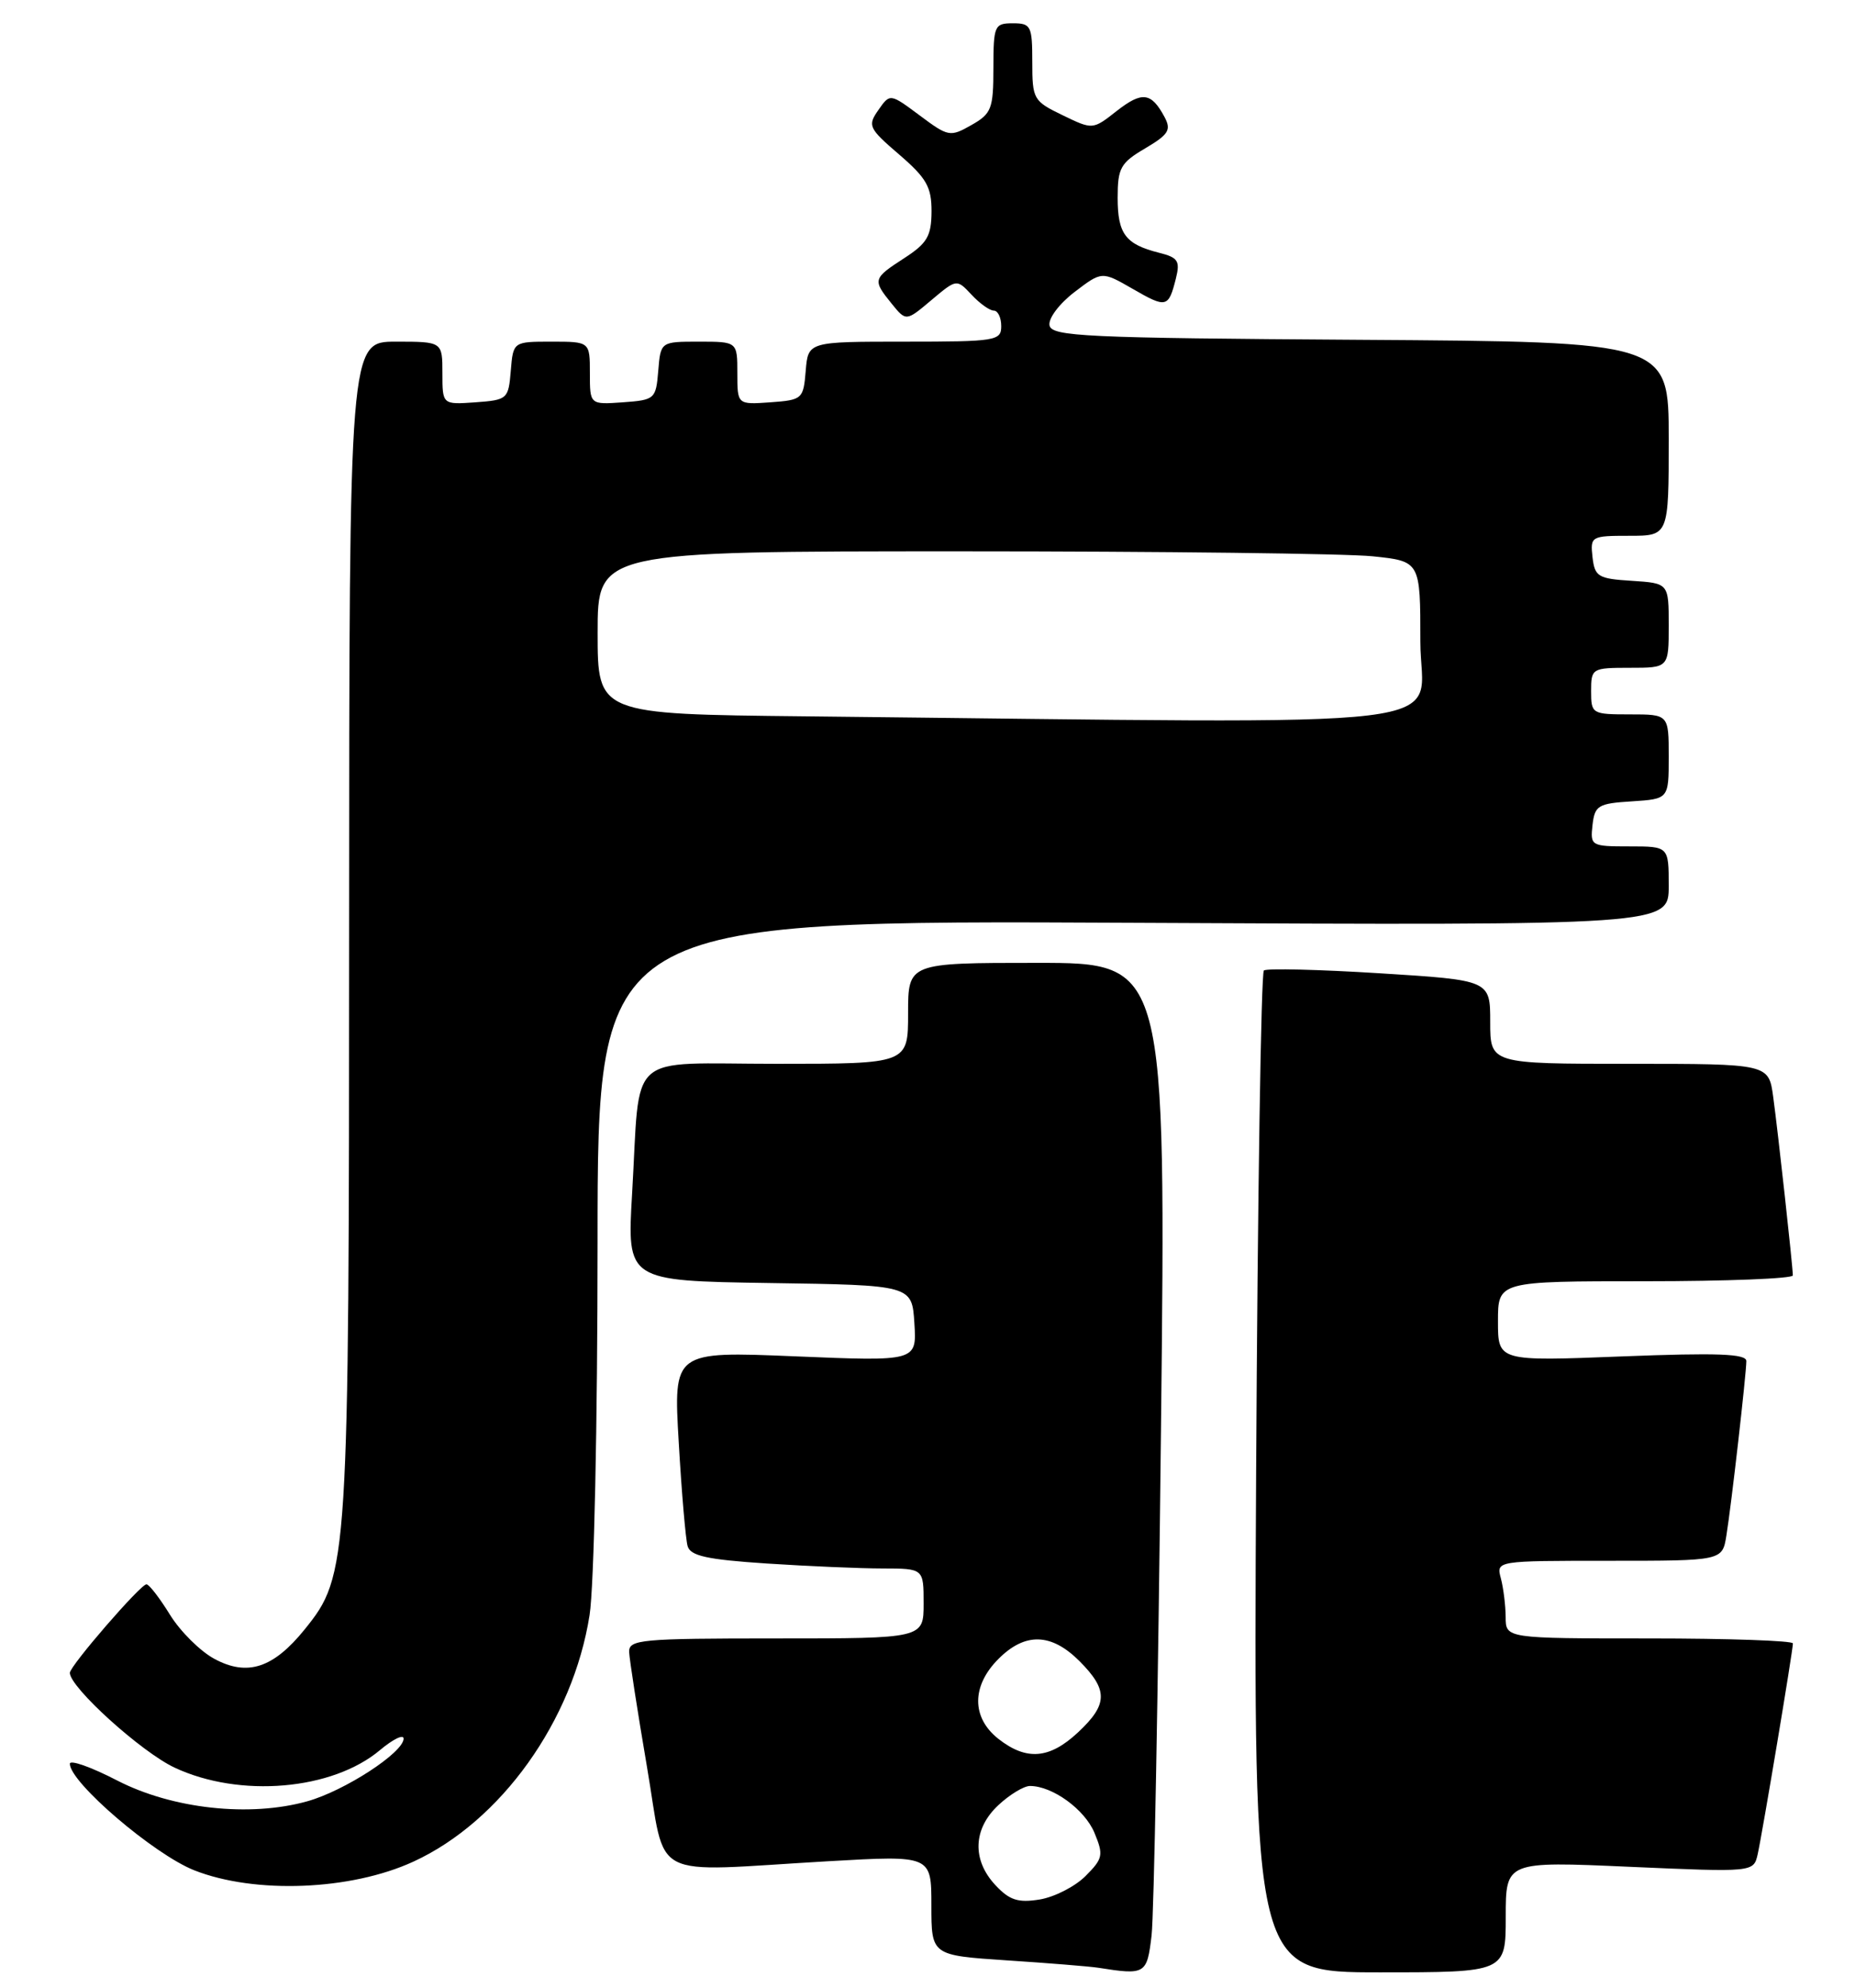 <?xml version="1.0" encoding="UTF-8" standalone="no"?>
<!DOCTYPE svg PUBLIC "-//W3C//DTD SVG 1.1//EN" "http://www.w3.org/Graphics/SVG/1.1/DTD/svg11.dtd" >
<svg xmlns="http://www.w3.org/2000/svg" xmlns:xlink="http://www.w3.org/1999/xlink" version="1.1" viewBox="0 0 239 256">
 <g >
 <path fill="currentColor"
d=" M 148.37 249.25 C 148.68 246.64 149.22 217.39 149.58 184.25 C 150.24 124.00 150.24 124.00 133.62 124.00 C 117.00 124.00 117.00 124.00 117.00 130.50 C 117.00 137.00 117.00 137.00 100.08 137.00 C 80.41 137.00 82.54 135.09 81.44 153.73 C 80.78 164.95 80.78 164.95 99.14 165.23 C 117.50 165.50 117.50 165.50 117.81 170.41 C 118.12 175.32 118.12 175.32 102.44 174.67 C 86.76 174.02 86.76 174.02 87.45 185.76 C 87.82 192.22 88.34 198.22 88.59 199.10 C 88.94 200.37 91.07 200.84 98.77 201.35 C 104.12 201.70 110.86 201.99 113.75 201.99 C 119.00 202.00 119.00 202.00 119.00 206.50 C 119.00 211.00 119.00 211.00 100.00 211.00 C 82.55 211.00 81.01 211.14 81.06 212.75 C 81.10 213.71 82.13 220.35 83.35 227.50 C 85.92 242.49 83.16 241.05 106.75 239.69 C 120.00 238.93 120.00 238.93 120.00 245.37 C 120.00 251.81 120.00 251.81 129.75 252.46 C 135.11 252.81 140.40 253.24 141.50 253.41 C 147.59 254.37 147.78 254.25 148.37 249.25 Z  M 194.00 246.85 C 194.00 239.70 194.00 239.70 209.97 240.41 C 225.93 241.11 225.93 241.11 226.46 238.80 C 227.06 236.12 231.00 212.58 231.00 211.64 C 231.00 211.29 222.68 211.00 212.50 211.00 C 194.00 211.00 194.00 211.00 193.99 208.25 C 193.98 206.74 193.70 204.49 193.37 203.25 C 192.77 201.00 192.77 201.00 207.34 201.00 C 221.91 201.00 221.91 201.00 222.43 197.75 C 223.08 193.75 224.99 176.96 225.00 175.28 C 225.00 174.34 221.29 174.20 209.00 174.68 C 193.00 175.31 193.00 175.31 193.00 170.16 C 193.00 165.00 193.00 165.00 212.00 165.00 C 222.45 165.00 231.00 164.66 230.99 164.25 C 230.98 163.03 229.09 145.87 228.46 141.25 C 227.88 137.00 227.88 137.00 209.94 137.00 C 192.00 137.00 192.00 137.00 192.00 131.61 C 192.00 126.23 192.00 126.23 177.75 125.34 C 169.91 124.85 163.20 124.69 162.84 124.98 C 162.48 125.26 162.03 154.41 161.84 189.75 C 161.50 254.00 161.50 254.00 177.75 254.00 C 194.00 254.00 194.00 254.00 194.00 246.85 Z  M 53.27 239.74 C 64.55 234.56 73.83 221.58 75.96 208.00 C 76.54 204.36 76.99 183.25 76.99 160.00 C 77.00 118.50 77.00 118.50 146.00 118.84 C 215.00 119.18 215.00 119.18 215.00 114.09 C 215.00 109.00 215.00 109.00 209.93 109.00 C 205.00 109.00 204.88 108.93 205.18 106.25 C 205.47 103.73 205.90 103.47 210.25 103.20 C 215.00 102.89 215.00 102.89 215.00 97.45 C 215.00 92.00 215.00 92.00 210.00 92.00 C 205.11 92.00 205.00 91.93 205.00 89.00 C 205.00 86.07 205.11 86.00 210.00 86.00 C 215.00 86.00 215.00 86.00 215.00 80.55 C 215.00 75.11 215.00 75.11 210.25 74.80 C 205.90 74.53 205.47 74.27 205.18 71.75 C 204.88 69.07 205.00 69.00 209.93 69.00 C 215.00 69.00 215.00 69.00 215.00 56.51 C 215.00 44.02 215.00 44.02 175.26 43.76 C 139.79 43.53 135.49 43.33 135.22 41.90 C 135.05 41.01 136.47 39.12 138.44 37.61 C 141.97 34.92 141.97 34.92 145.92 37.19 C 150.28 39.71 150.55 39.64 151.50 35.88 C 152.07 33.60 151.78 33.16 149.33 32.55 C 145.01 31.46 144.00 30.13 144.00 25.48 C 144.00 21.64 144.36 20.98 147.54 19.11 C 150.57 17.32 150.93 16.74 150.04 15.07 C 148.33 11.88 147.15 11.74 143.88 14.29 C 140.79 16.72 140.79 16.72 136.89 14.83 C 133.14 13.02 133.00 12.77 133.00 7.98 C 133.00 3.33 132.83 3.00 130.50 3.00 C 128.12 3.00 128.00 3.29 127.99 8.75 C 127.99 14.02 127.75 14.64 125.15 16.11 C 122.42 17.66 122.18 17.62 118.50 14.87 C 114.67 12.02 114.67 12.02 113.17 14.17 C 111.76 16.18 111.91 16.52 115.85 19.90 C 119.38 22.94 120.03 24.08 120.02 27.24 C 120.00 30.41 119.46 31.33 116.51 33.24 C 112.45 35.87 112.40 36.04 114.87 39.09 C 116.74 41.40 116.74 41.40 120.00 38.65 C 123.26 35.91 123.26 35.91 125.17 37.95 C 126.22 39.08 127.51 40.00 128.04 40.00 C 128.57 40.00 129.00 40.90 129.00 42.00 C 129.00 43.89 128.33 44.00 116.56 44.00 C 104.12 44.00 104.12 44.00 103.81 47.75 C 103.51 51.39 103.38 51.51 99.25 51.81 C 95.00 52.11 95.00 52.11 95.00 48.06 C 95.00 44.00 95.00 44.00 90.06 44.00 C 85.12 44.00 85.12 44.00 84.81 47.75 C 84.51 51.39 84.38 51.51 80.25 51.81 C 76.00 52.11 76.00 52.11 76.00 48.06 C 76.00 44.00 76.00 44.00 71.06 44.00 C 66.12 44.00 66.12 44.00 65.81 47.75 C 65.51 51.39 65.38 51.51 61.25 51.81 C 57.00 52.11 57.00 52.11 57.00 48.06 C 57.00 44.00 57.00 44.00 51.00 44.00 C 45.00 44.00 45.00 44.00 44.98 119.25 C 44.97 201.64 44.89 202.85 39.26 209.83 C 35.22 214.83 31.87 215.92 27.62 213.63 C 25.80 212.65 23.23 210.10 21.90 207.95 C 20.58 205.81 19.22 204.04 18.87 204.03 C 18.13 204.00 9.00 214.54 9.00 215.43 C 9.00 217.30 18.22 225.64 22.50 227.64 C 30.90 231.57 42.82 230.55 48.97 225.37 C 50.64 223.97 52.00 223.31 52.00 223.90 C 52.00 225.69 44.41 230.62 39.60 231.97 C 32.18 234.05 22.22 232.96 15.11 229.30 C 11.75 227.56 9.00 226.59 9.00 227.14 C 9.00 229.54 19.83 238.80 25.03 240.86 C 32.85 243.94 45.19 243.46 53.27 239.74 Z  M 128.25 242.77 C 125.21 239.52 125.36 235.50 128.65 232.45 C 130.10 231.10 131.92 230.00 132.70 230.00 C 135.60 230.00 139.76 233.02 141.01 236.03 C 142.20 238.90 142.11 239.35 139.85 241.61 C 138.50 242.96 135.84 244.31 133.95 244.62 C 131.17 245.07 130.06 244.71 128.25 242.77 Z  M 128.63 223.93 C 125.16 221.19 125.16 217.12 128.64 213.64 C 132.07 210.20 135.45 210.29 139.08 213.92 C 142.79 217.64 142.76 219.49 138.89 223.10 C 135.22 226.53 132.25 226.77 128.63 223.93 Z  M 103.75 92.25 C 77.00 91.97 77.00 91.97 77.00 81.48 C 77.00 71.00 77.00 71.00 123.85 71.00 C 149.62 71.00 173.47 71.29 176.85 71.64 C 183.00 72.28 183.00 72.28 183.00 82.64 C 183.00 94.21 191.49 93.18 103.75 92.25 Z "/>
</g>
</svg>